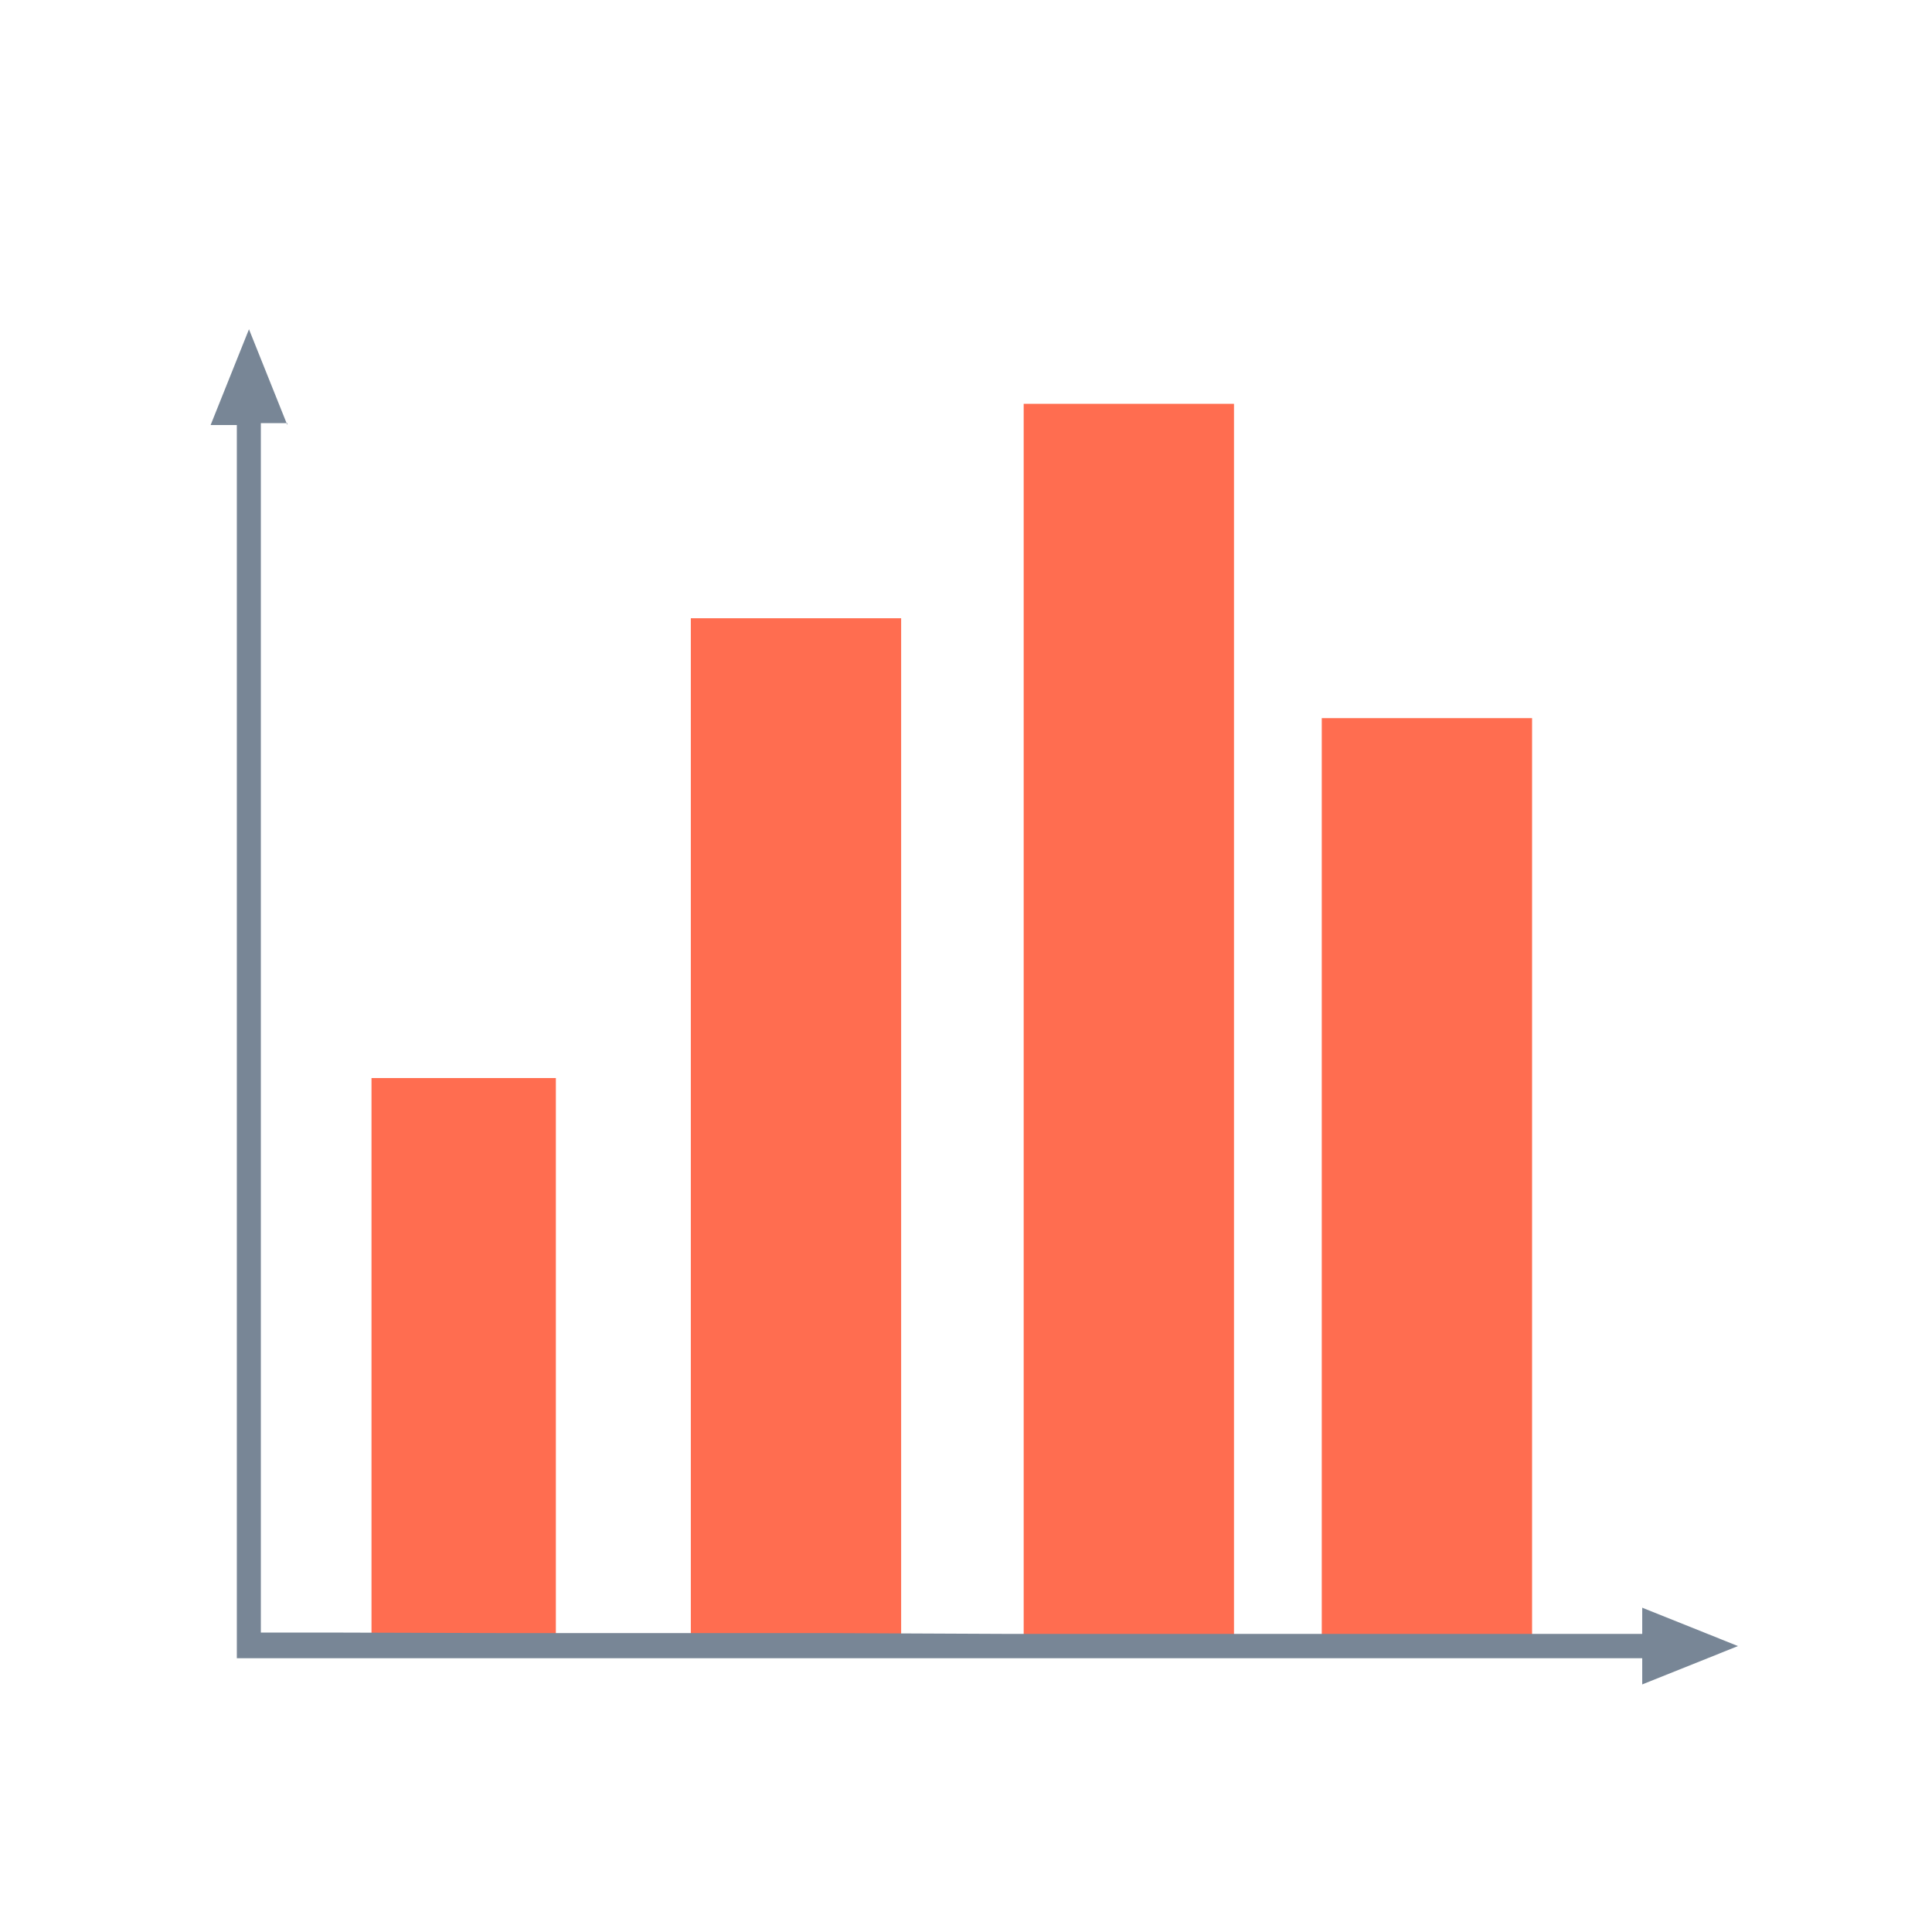 <svg xmlns="http://www.w3.org/2000/svg" width="70" height="70" viewBox="0 0 70 70">
  <g id="chart-type_column" transform="translate(7577 -5064)">
    <rect id="Rectangle_2510" data-name="Rectangle 2510" width="70" height="70" transform="translate(-7577 5064)" fill="none"/>
    <g id="Group_7217" data-name="Group 7217">
      <path id="Union_196" data-name="Union 196" d="M34.43,44.865V11.39H42.05V44.865Zm-10.8,0V0h7.62V44.865Zm-12.06,0V7.77h7.62v37.1ZM0,44.865V24.43H6.68V44.865Z" transform="translate(-7563.54 5078.63)" fill="#ff6d50"/>
      <path id="Path_3636" data-name="Path 3636" d="M366.9,293.75v.96h43.82v-2.37l.02-6.6V274.13l.03-6.58V244.66h-.95l1.39-3.47,1.39,3.47h-.95v50.92H366.97v.95l-3.47-1.39,3.47-1.39Z" transform="translate(-7272.839 4712.43) rotate(90)" fill="#788696"/>
    </g>
  </g>
</svg>
